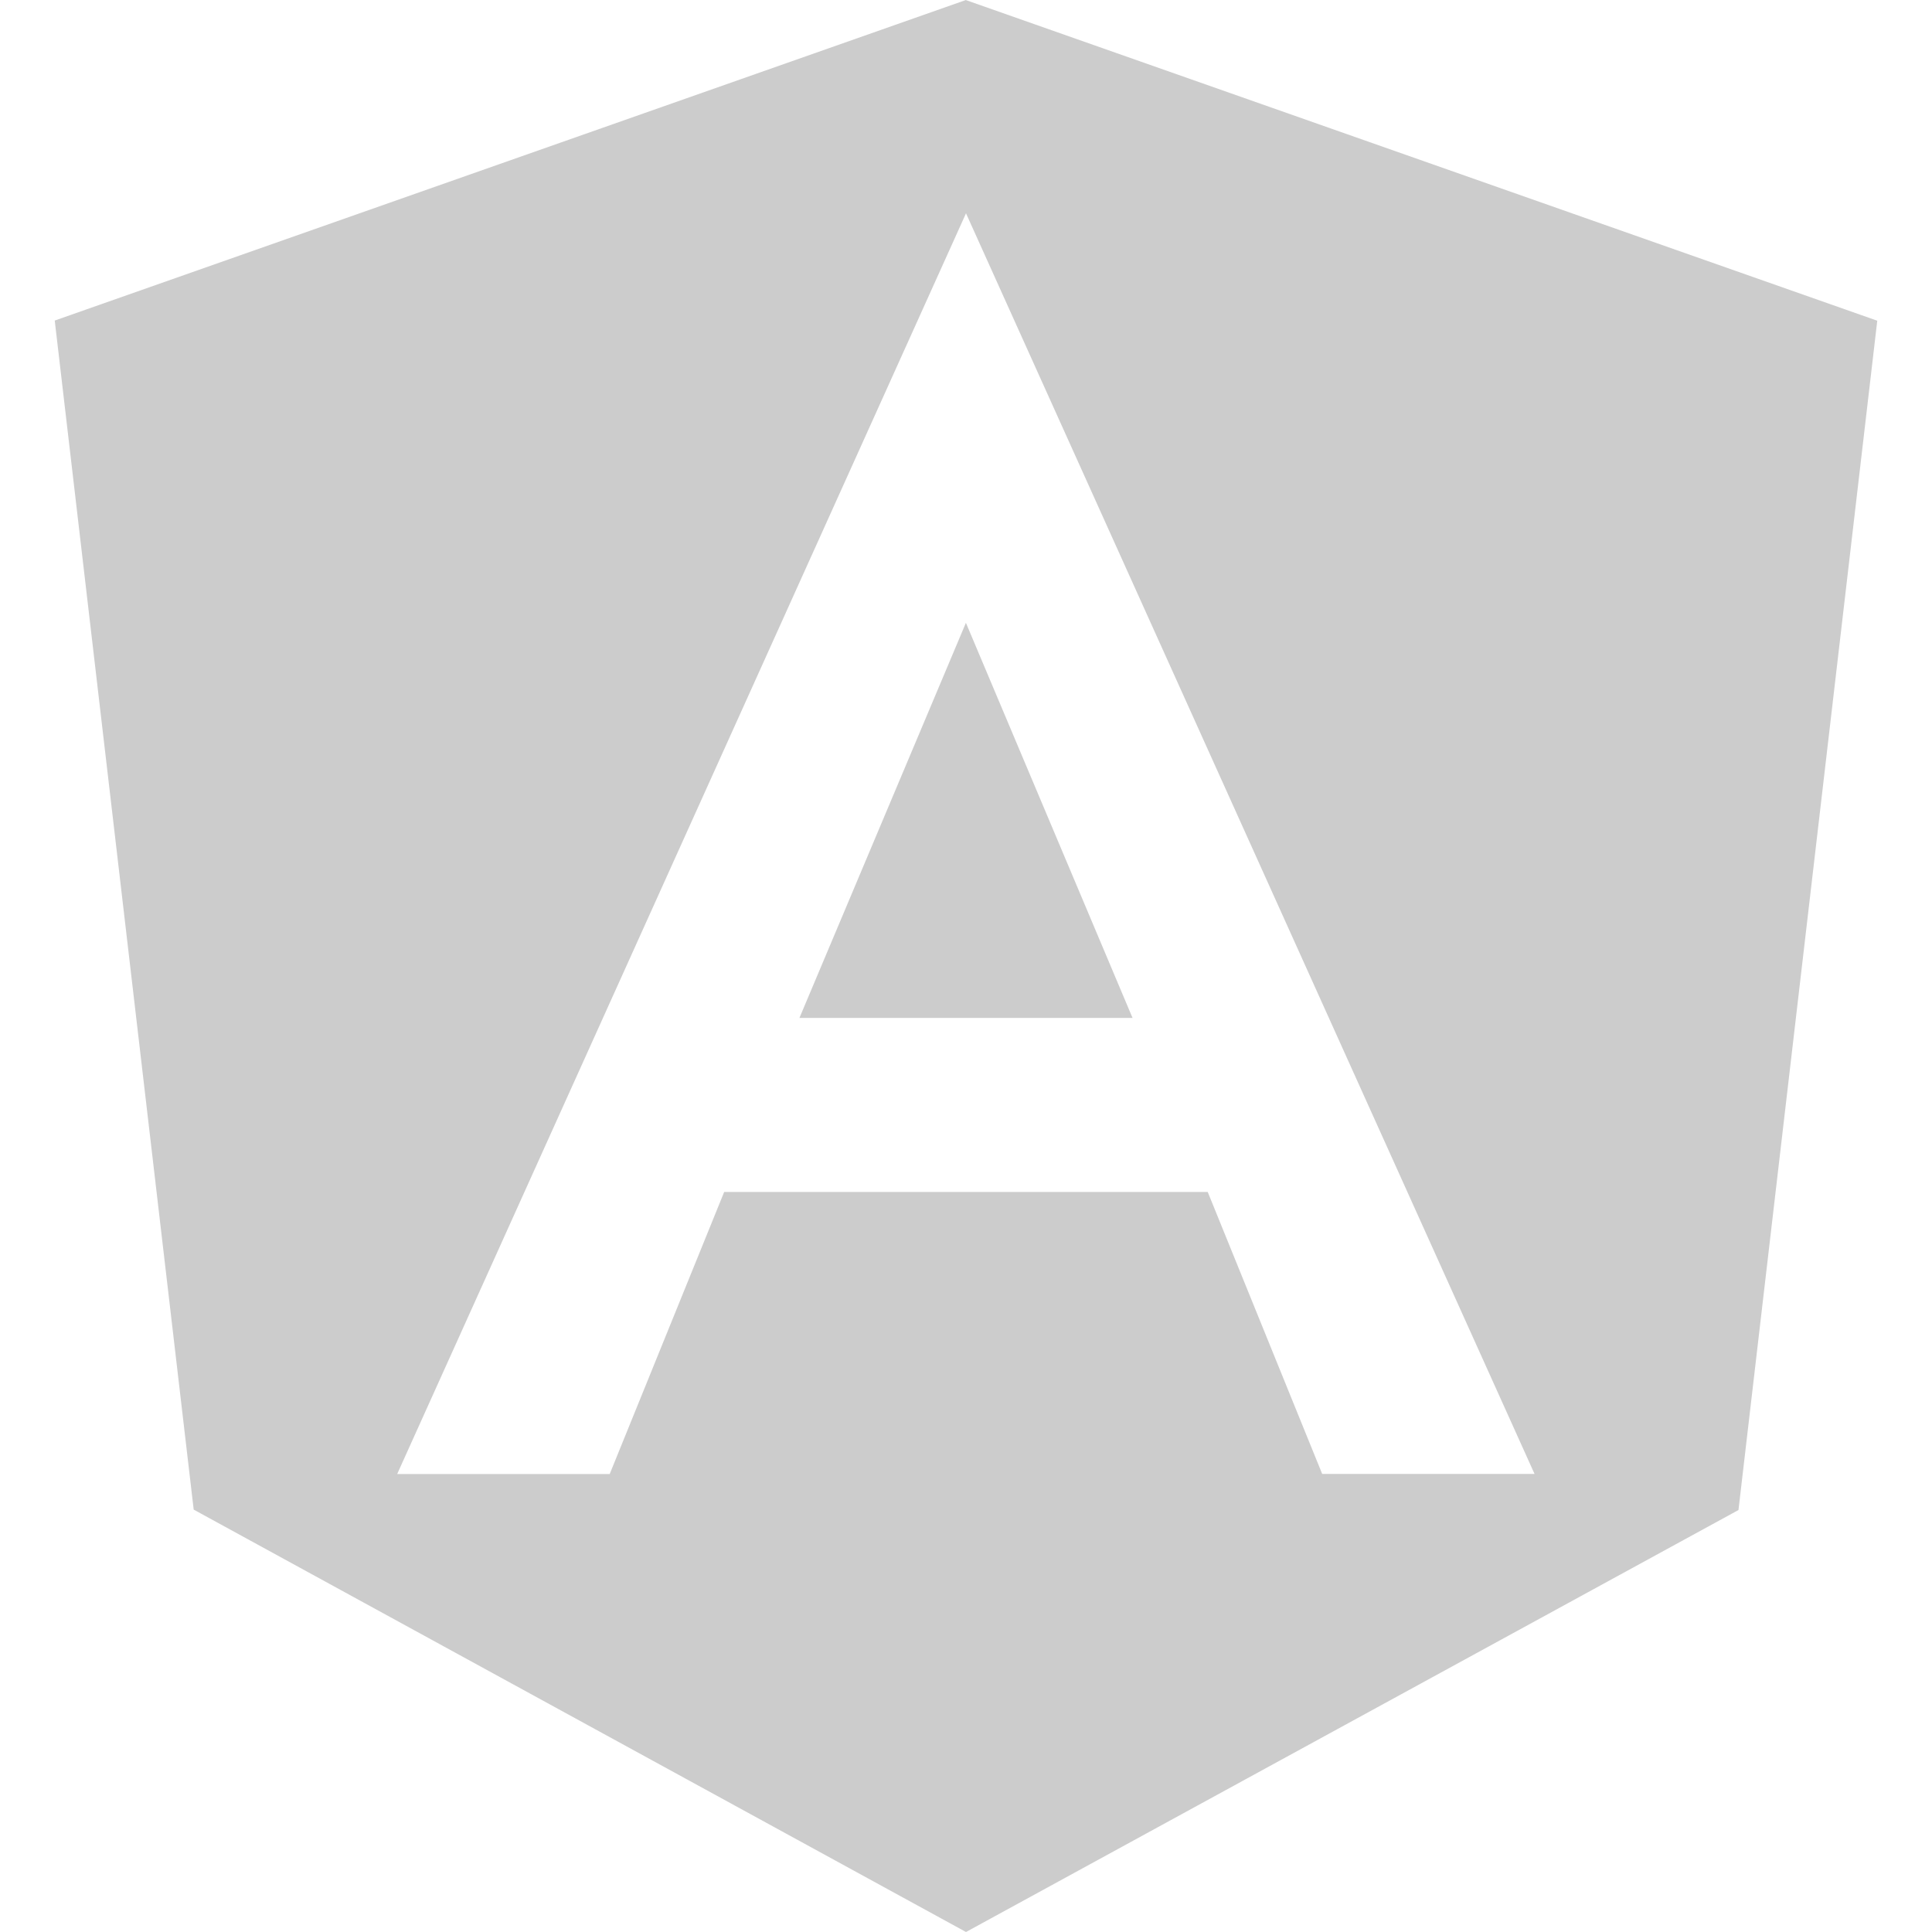 <svg width="84" height="84" viewBox="0 0 84 84" fill="none" xmlns="http://www.w3.org/2000/svg">
<g clip-path="url(#clip0_1701_110)">
<path d="M34.758 44.258H49.241L41.996 27.079M41.996 0L2.38 13.937L8.421 65.635L42 84L75.586 65.653L81.62 13.944L41.996 0.004V0ZM66.72 64.085H57.487L52.51 51.825H31.486L26.509 64.088H17.269L42 9.275L66.72 64.085Z" fill="#CCCCCC"/>
</g>
<defs>
<clipPath id="clip0_1701_110">
<rect width="84" height="84" fill="white"/>
</clipPath>
</defs>
</svg>

